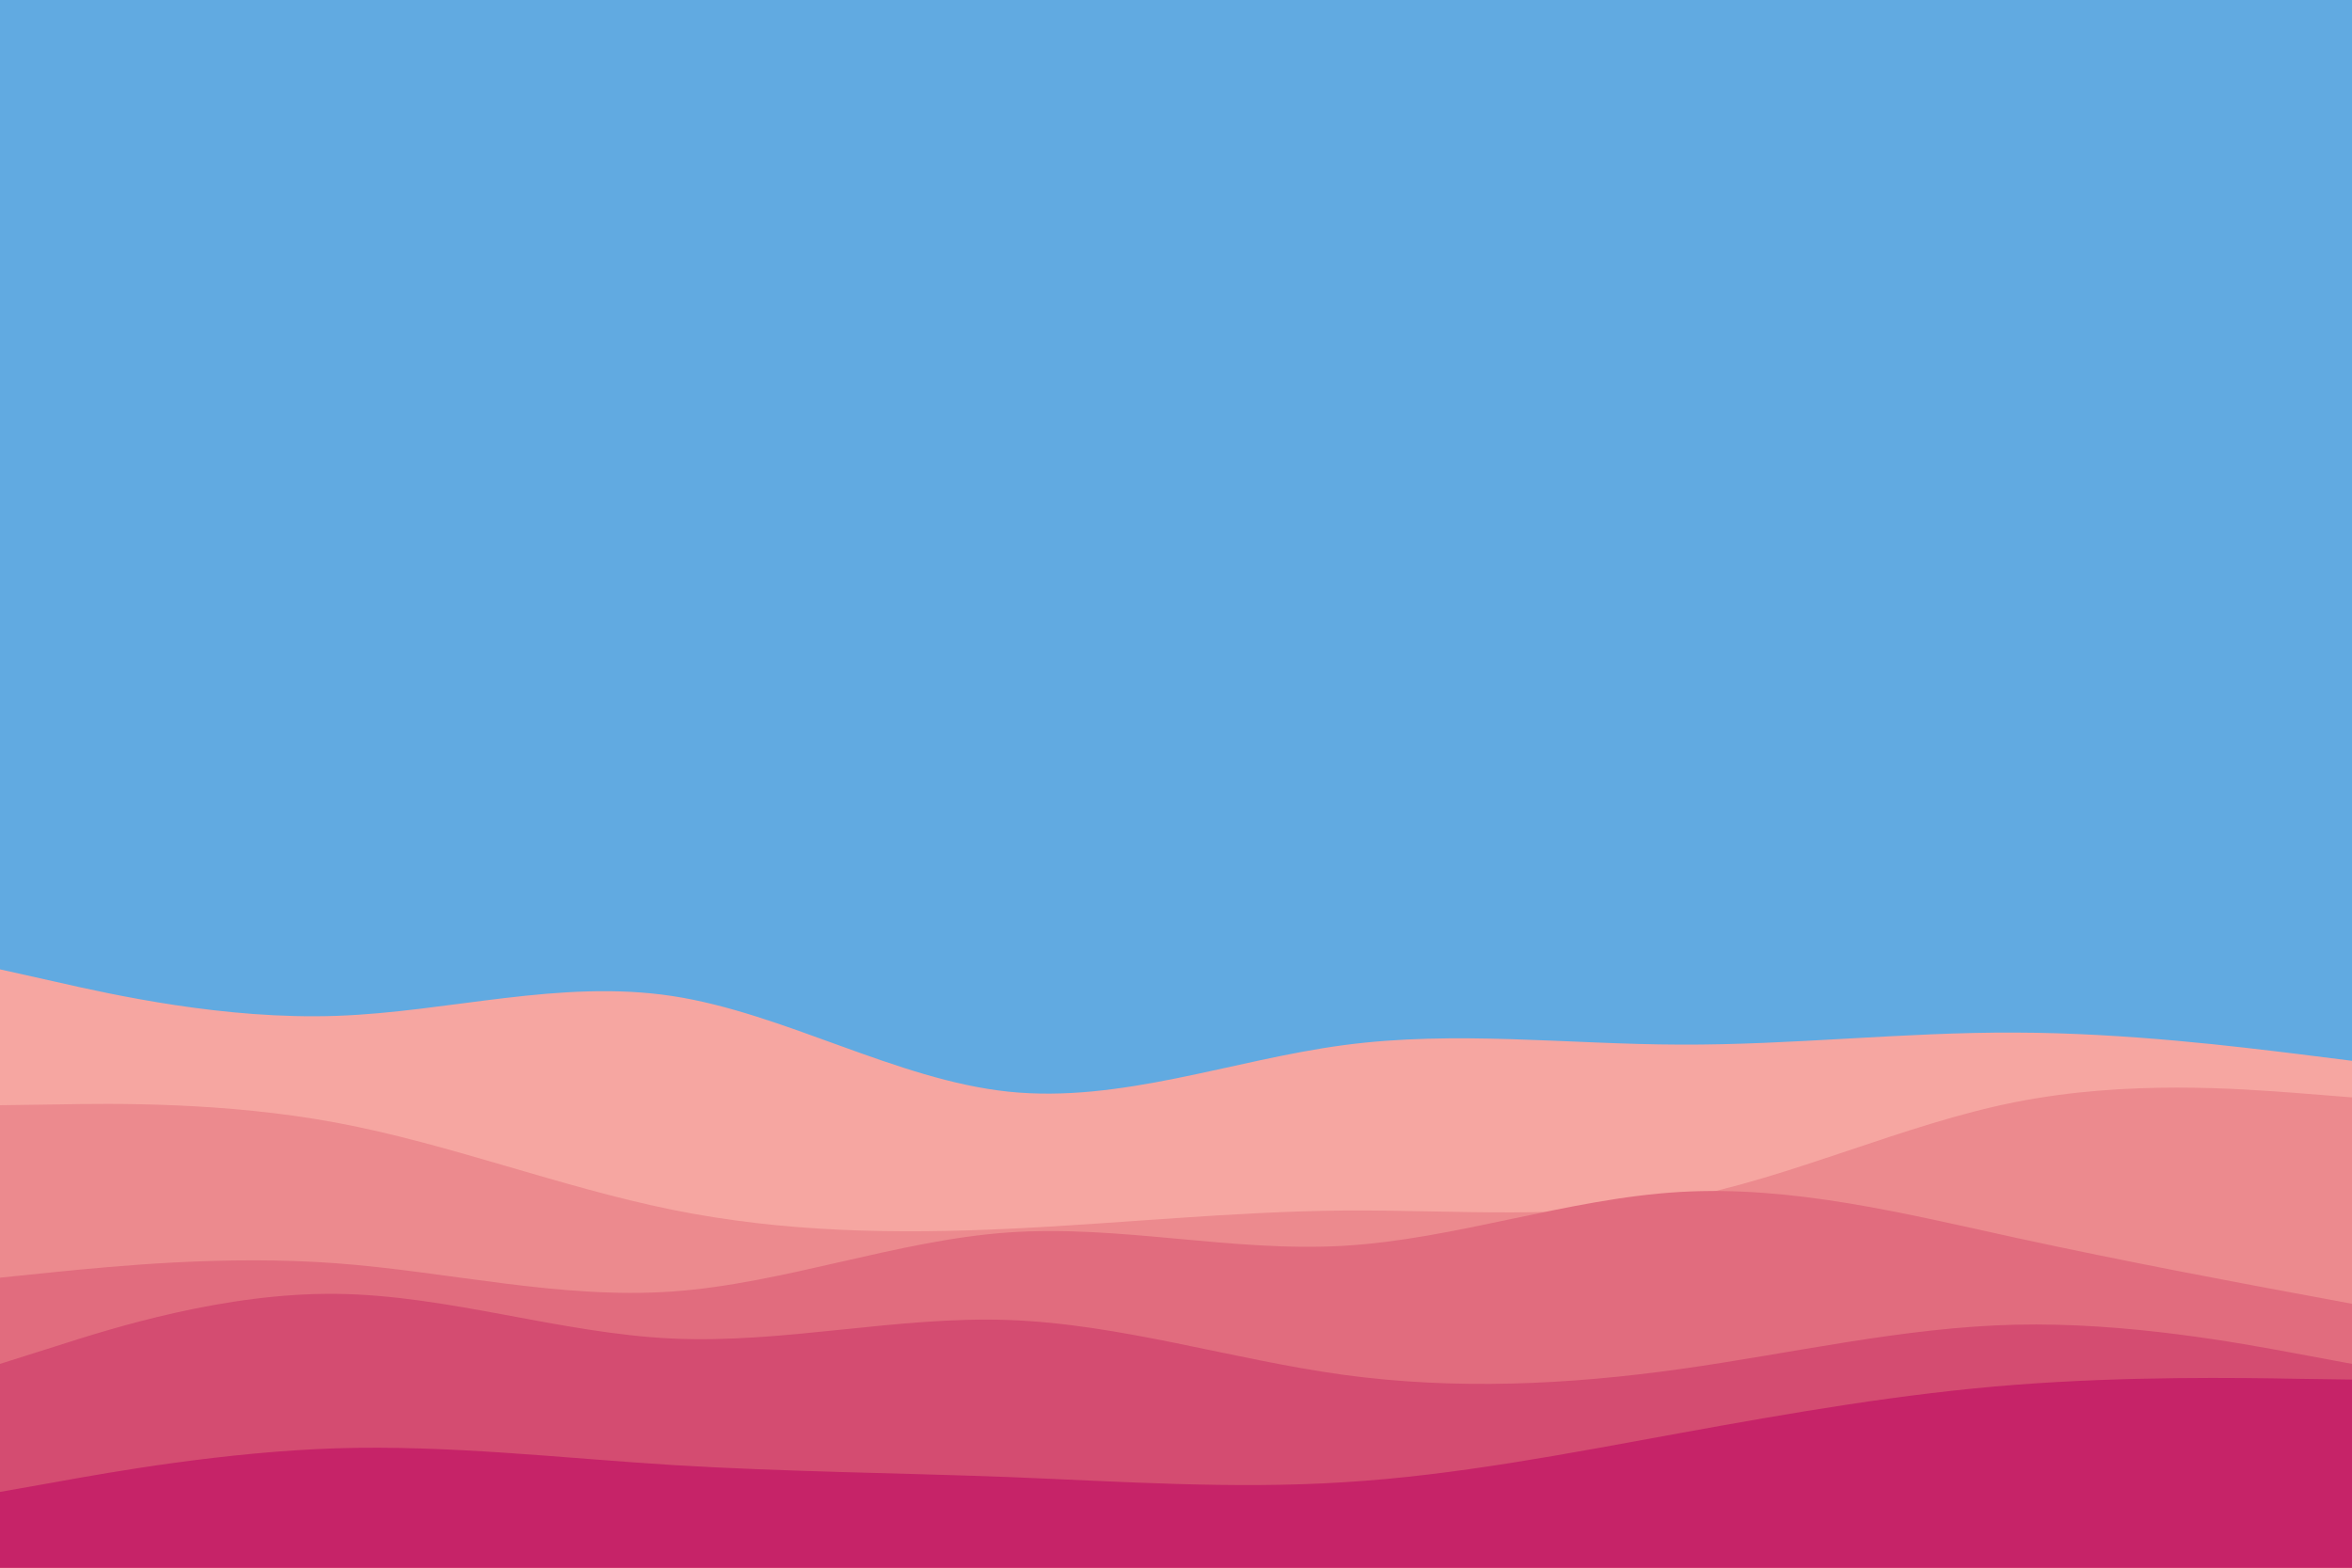 <svg id="visual" viewBox="0 0 900 600" width="900" height="600" xmlns="http://www.w3.org/2000/svg" xmlns:xlink="http://www.w3.org/1999/xlink" version="1.1"><rect x="0" y="0" width="900" height="600" fill="#61aae1"></rect><path d="M0 371L21.5 375.8C43 380.7 86 390.3 128.8 388.8C171.7 387.3 214.3 374.7 257.2 381.2C300 387.7 343 413.3 385.8 417.8C428.7 422.3 471.3 405.7 514.2 400C557 394.3 600 399.7 642.8 399.8C685.7 400 728.3 395 771.2 395.2C814 395.3 857 400.7 878.5 403.3L900 406L900 601L878.5 601C857 601 814 601 771.2 601C728.3 601 685.7 601 642.8 601C600 601 557 601 514.2 601C471.3 601 428.7 601 385.8 601C343 601 300 601 257.2 601C214.3 601 171.7 601 128.8 601C86 601 43 601 21.5 601L0 601Z" fill="#f6a6a1"></path><path d="M0 423L21.5 422.7C43 422.3 86 421.7 128.8 429.7C171.7 437.7 214.3 454.3 257.2 463C300 471.7 343 472.3 385.8 470.3C428.7 468.3 471.3 463.7 514.2 463.3C557 463 600 467 642.8 458.8C685.7 450.7 728.3 430.3 771.2 421.8C814 413.3 857 416.7 878.5 418.3L900 420L900 601L878.5 601C857 601 814 601 771.2 601C728.3 601 685.7 601 642.8 601C600 601 557 601 514.2 601C471.3 601 428.7 601 385.8 601C343 601 300 601 257.2 601C214.3 601 171.7 601 128.8 601C86 601 43 601 21.5 601L0 601Z" fill="#ec8a8e"></path><path d="M0 489L21.5 486.8C43 484.7 86 480.3 128.8 483.5C171.7 486.7 214.3 497.3 257.2 494.3C300 491.3 343 474.7 385.8 471.7C428.7 468.7 471.3 479.3 514.2 476.8C557 474.3 600 458.7 642.8 456.2C685.7 453.7 728.3 464.3 771.2 473.7C814 483 857 491 878.5 495L900 499L900 601L878.5 601C857 601 814 601 771.2 601C728.3 601 685.7 601 642.8 601C600 601 557 601 514.2 601C471.3 601 428.7 601 385.8 601C343 601 300 601 257.2 601C214.3 601 171.7 601 128.8 601C86 601 43 601 21.5 601L0 601Z" fill="#e16c7e"></path><path d="M0 522L21.5 515.2C43 508.3 86 494.7 128.8 495.2C171.7 495.7 214.3 510.3 257.2 512.3C300 514.3 343 503.7 385.8 505.2C428.7 506.7 471.3 520.3 514.2 526.2C557 532 600 530 642.8 524C685.7 518 728.3 508 771.2 507C814 506 857 514 878.5 518L900 522L900 601L878.5 601C857 601 814 601 771.2 601C728.3 601 685.7 601 642.8 601C600 601 557 601 514.2 601C471.3 601 428.7 601 385.8 601C343 601 300 601 257.2 601C214.3 601 171.7 601 128.8 601C86 601 43 601 21.5 601L0 601Z" fill="#d44c71"></path><path d="M0 571L21.5 567.2C43 563.3 86 555.7 128.8 554.3C171.7 553 214.3 558 257.2 560.7C300 563.3 343 563.7 385.8 565.3C428.7 567 471.3 570 514.2 567.3C557 564.7 600 556.3 642.8 548.5C685.7 540.7 728.3 533.3 771.2 530C814 526.7 857 527.3 878.5 527.7L900 528L900 601L878.5 601C857 601 814 601 771.2 601C728.3 601 685.7 601 642.8 601C600 601 557 601 514.2 601C471.3 601 428.7 601 385.8 601C343 601 300 601 257.2 601C214.3 601 171.7 601 128.8 601C86 601 43 601 21.5 601L0 601Z" fill="#c62368"></path></svg>